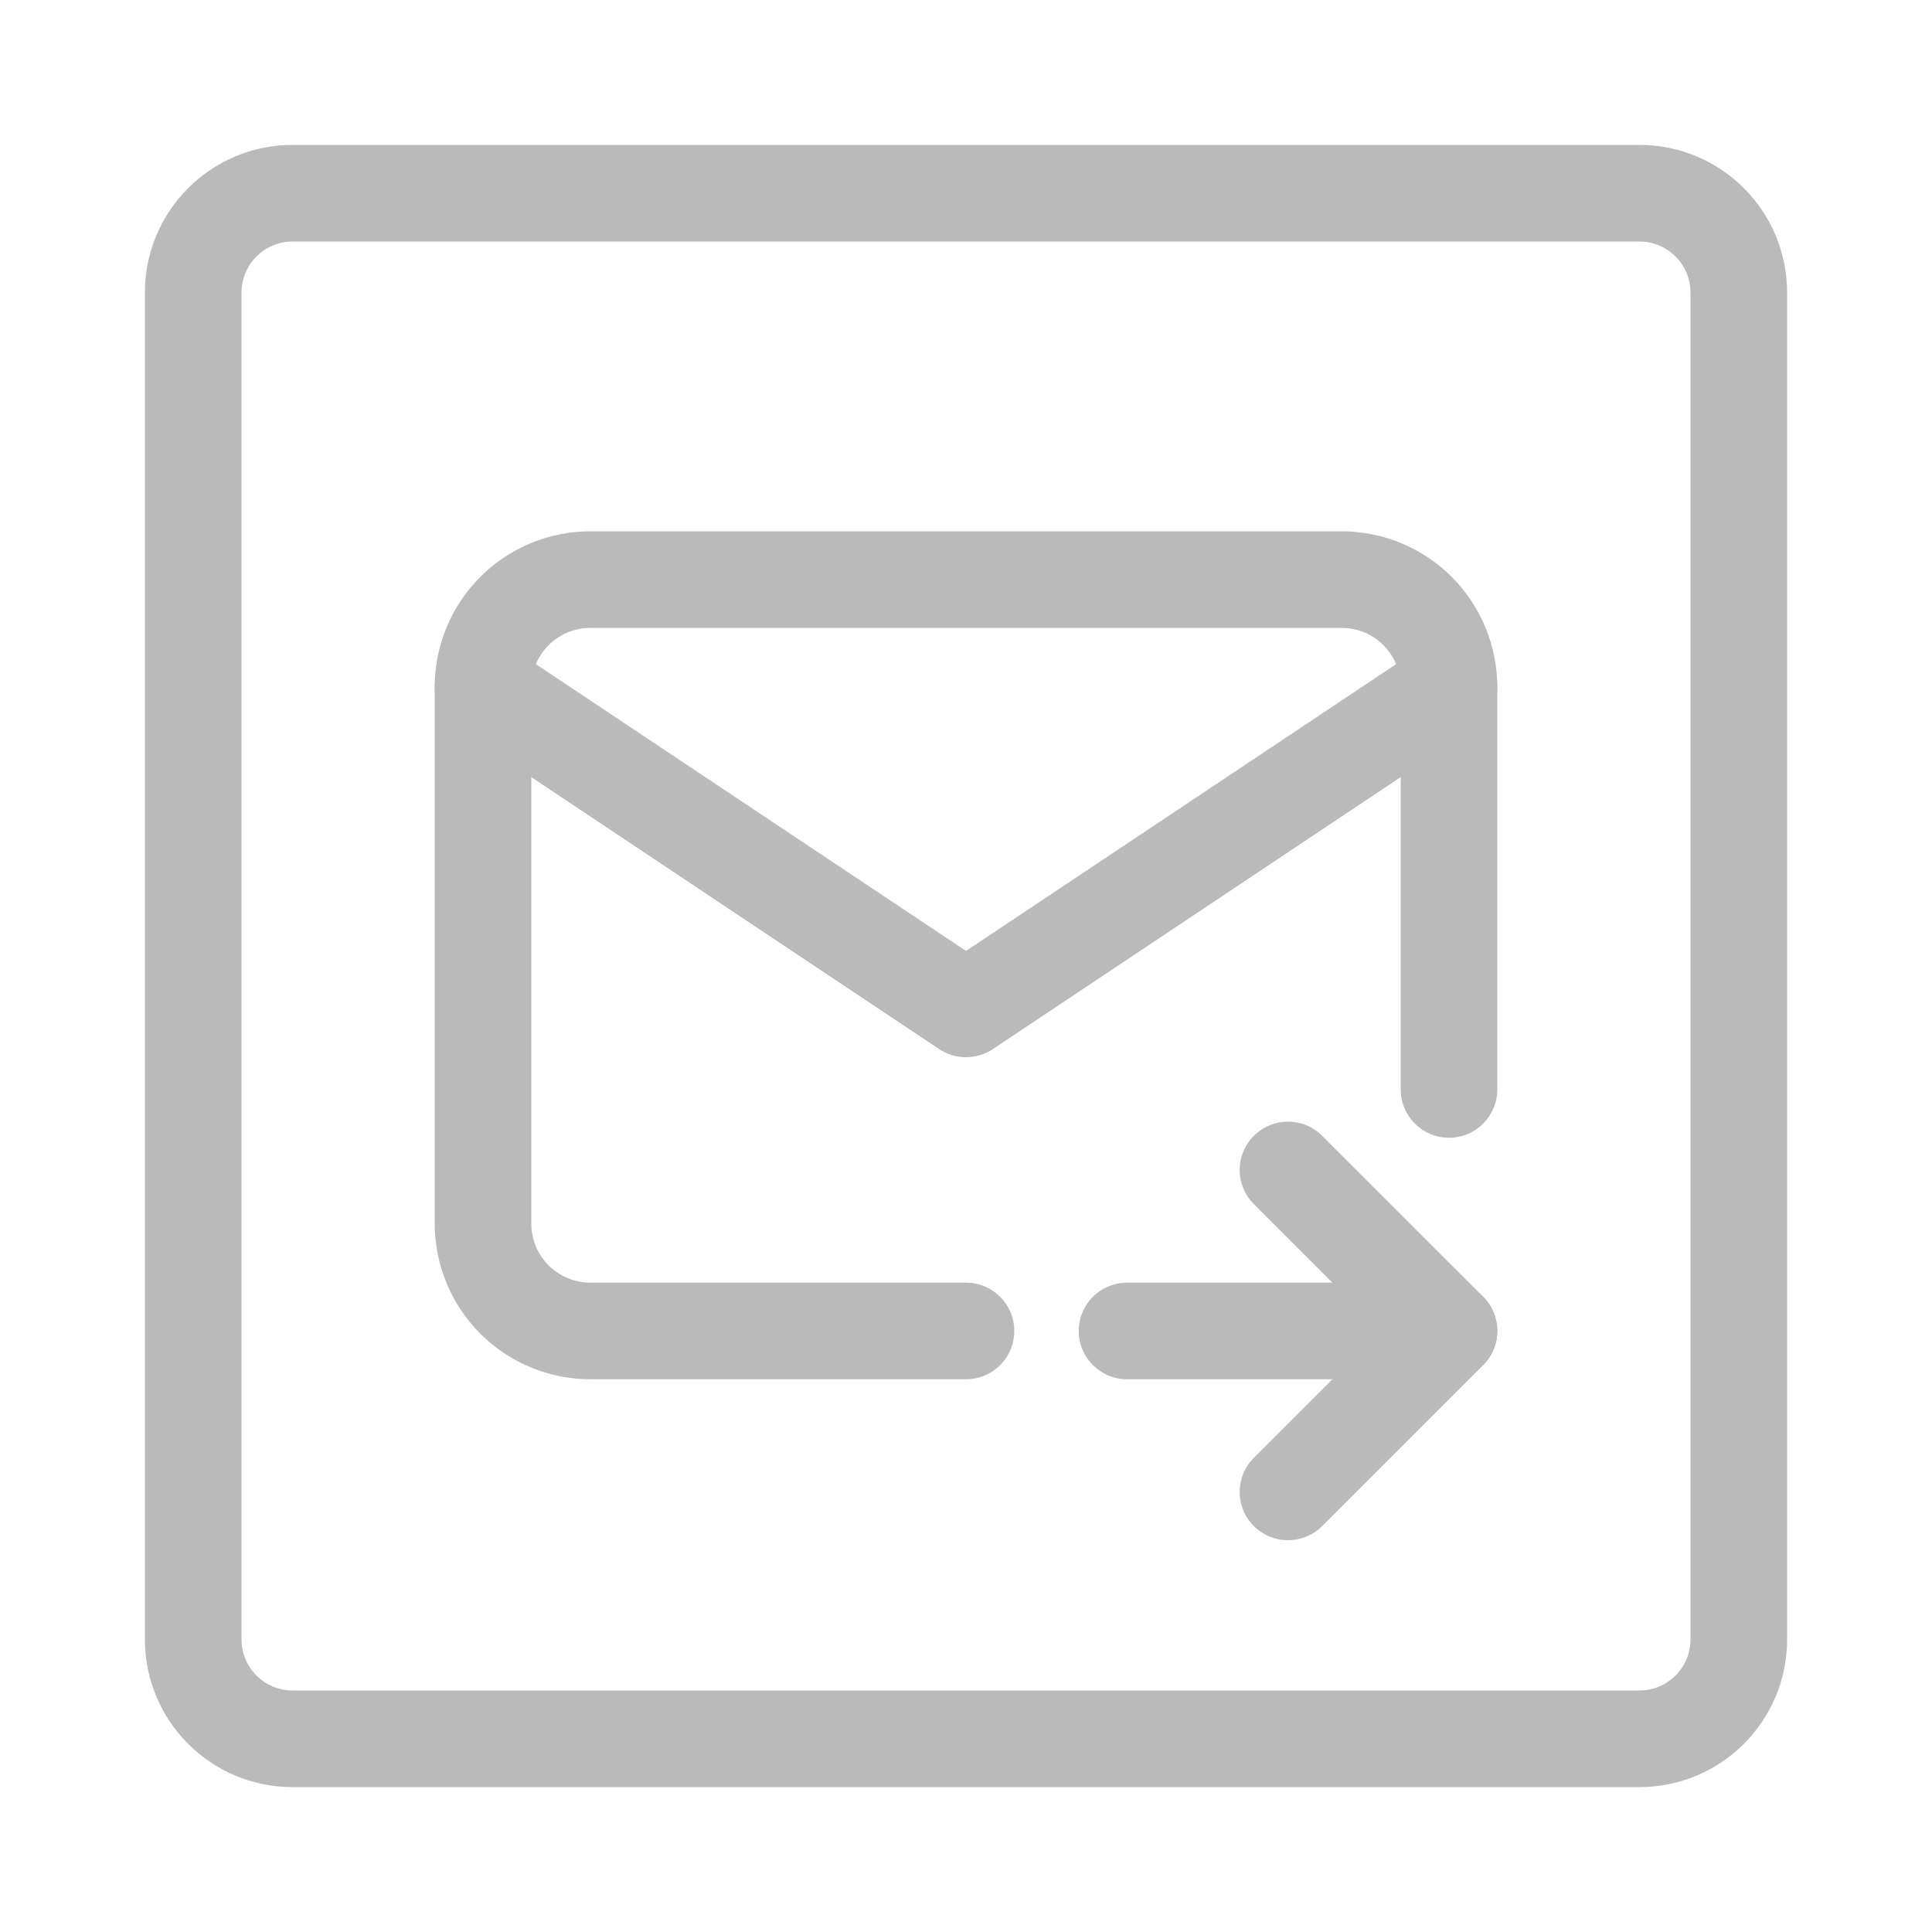 <svg width="20" height="20" viewBox="0 0 20 20" fill="none" xmlns="http://www.w3.org/2000/svg">
<path fill-rule="evenodd" clip-rule="evenodd" d="M3.029 2.5C2.737 2.5 2.5 2.737 2.5 3.029V16.971C2.5 17.263 2.737 17.5 3.029 17.5H16.971C17.263 17.5 17.5 17.263 17.5 16.971V3.029C17.5 2.737 17.263 2.5 16.971 2.5H3.029ZM1.5 3.029C1.5 2.184 2.184 1.5 3.029 1.5H16.971C17.816 1.5 18.5 2.184 18.5 3.029V16.971C18.5 17.816 17.816 18.5 16.971 18.5H3.029C2.184 18.5 1.5 17.816 1.5 16.971V3.029Z" fill="#BABABA"/>
<path fill-rule="evenodd" clip-rule="evenodd" d="M6.111 6.5C5.949 6.5 5.794 6.564 5.679 6.679C5.564 6.794 5.5 6.949 5.5 7.111V12.667C5.5 12.829 5.564 12.984 5.679 13.099C5.794 13.213 5.949 13.278 6.111 13.278H10C10.276 13.278 10.5 13.502 10.5 13.778C10.5 14.054 10.276 14.278 10 14.278H6.111C5.684 14.278 5.274 14.108 4.972 13.806C4.67 13.504 4.5 13.094 4.5 12.667V7.111C4.5 6.684 4.67 6.274 4.972 5.972C5.274 5.67 5.684 5.5 6.111 5.5H13.889C14.316 5.5 14.726 5.67 15.028 5.972C15.33 6.274 15.5 6.684 15.5 7.111V11.278C15.5 11.554 15.276 11.778 15 11.778C14.724 11.778 14.5 11.554 14.5 11.278V7.111C14.5 6.949 14.436 6.794 14.321 6.679C14.206 6.564 14.051 6.5 13.889 6.5H6.111Z" fill="#BABABA"/>
<path fill-rule="evenodd" clip-rule="evenodd" d="M4.584 6.834C4.737 6.604 5.048 6.542 5.277 6.695L10 9.844L14.723 6.695C14.952 6.542 15.263 6.604 15.416 6.834C15.569 7.064 15.507 7.374 15.277 7.527L10.277 10.861C10.109 10.972 9.891 10.972 9.723 10.861L4.723 7.527C4.493 7.374 4.431 7.064 4.584 6.834Z" fill="#BABABA"/>
<path fill-rule="evenodd" clip-rule="evenodd" d="M11.167 13.778C11.167 13.502 11.391 13.278 11.667 13.278H15C15.276 13.278 15.5 13.502 15.5 13.778C15.5 14.054 15.276 14.278 15 14.278H11.667C11.391 14.278 11.167 14.054 11.167 13.778Z" fill="#BABABA"/>
<path fill-rule="evenodd" clip-rule="evenodd" d="M12.98 11.758C13.175 11.562 13.492 11.562 13.687 11.758L15.354 13.424C15.549 13.62 15.549 13.936 15.354 14.131L13.687 15.798C13.492 15.993 13.175 15.993 12.98 15.798C12.784 15.603 12.784 15.286 12.98 15.091L14.293 13.778L12.98 12.465C12.784 12.269 12.784 11.953 12.98 11.758Z" fill="#BABABA"/>
</svg>
